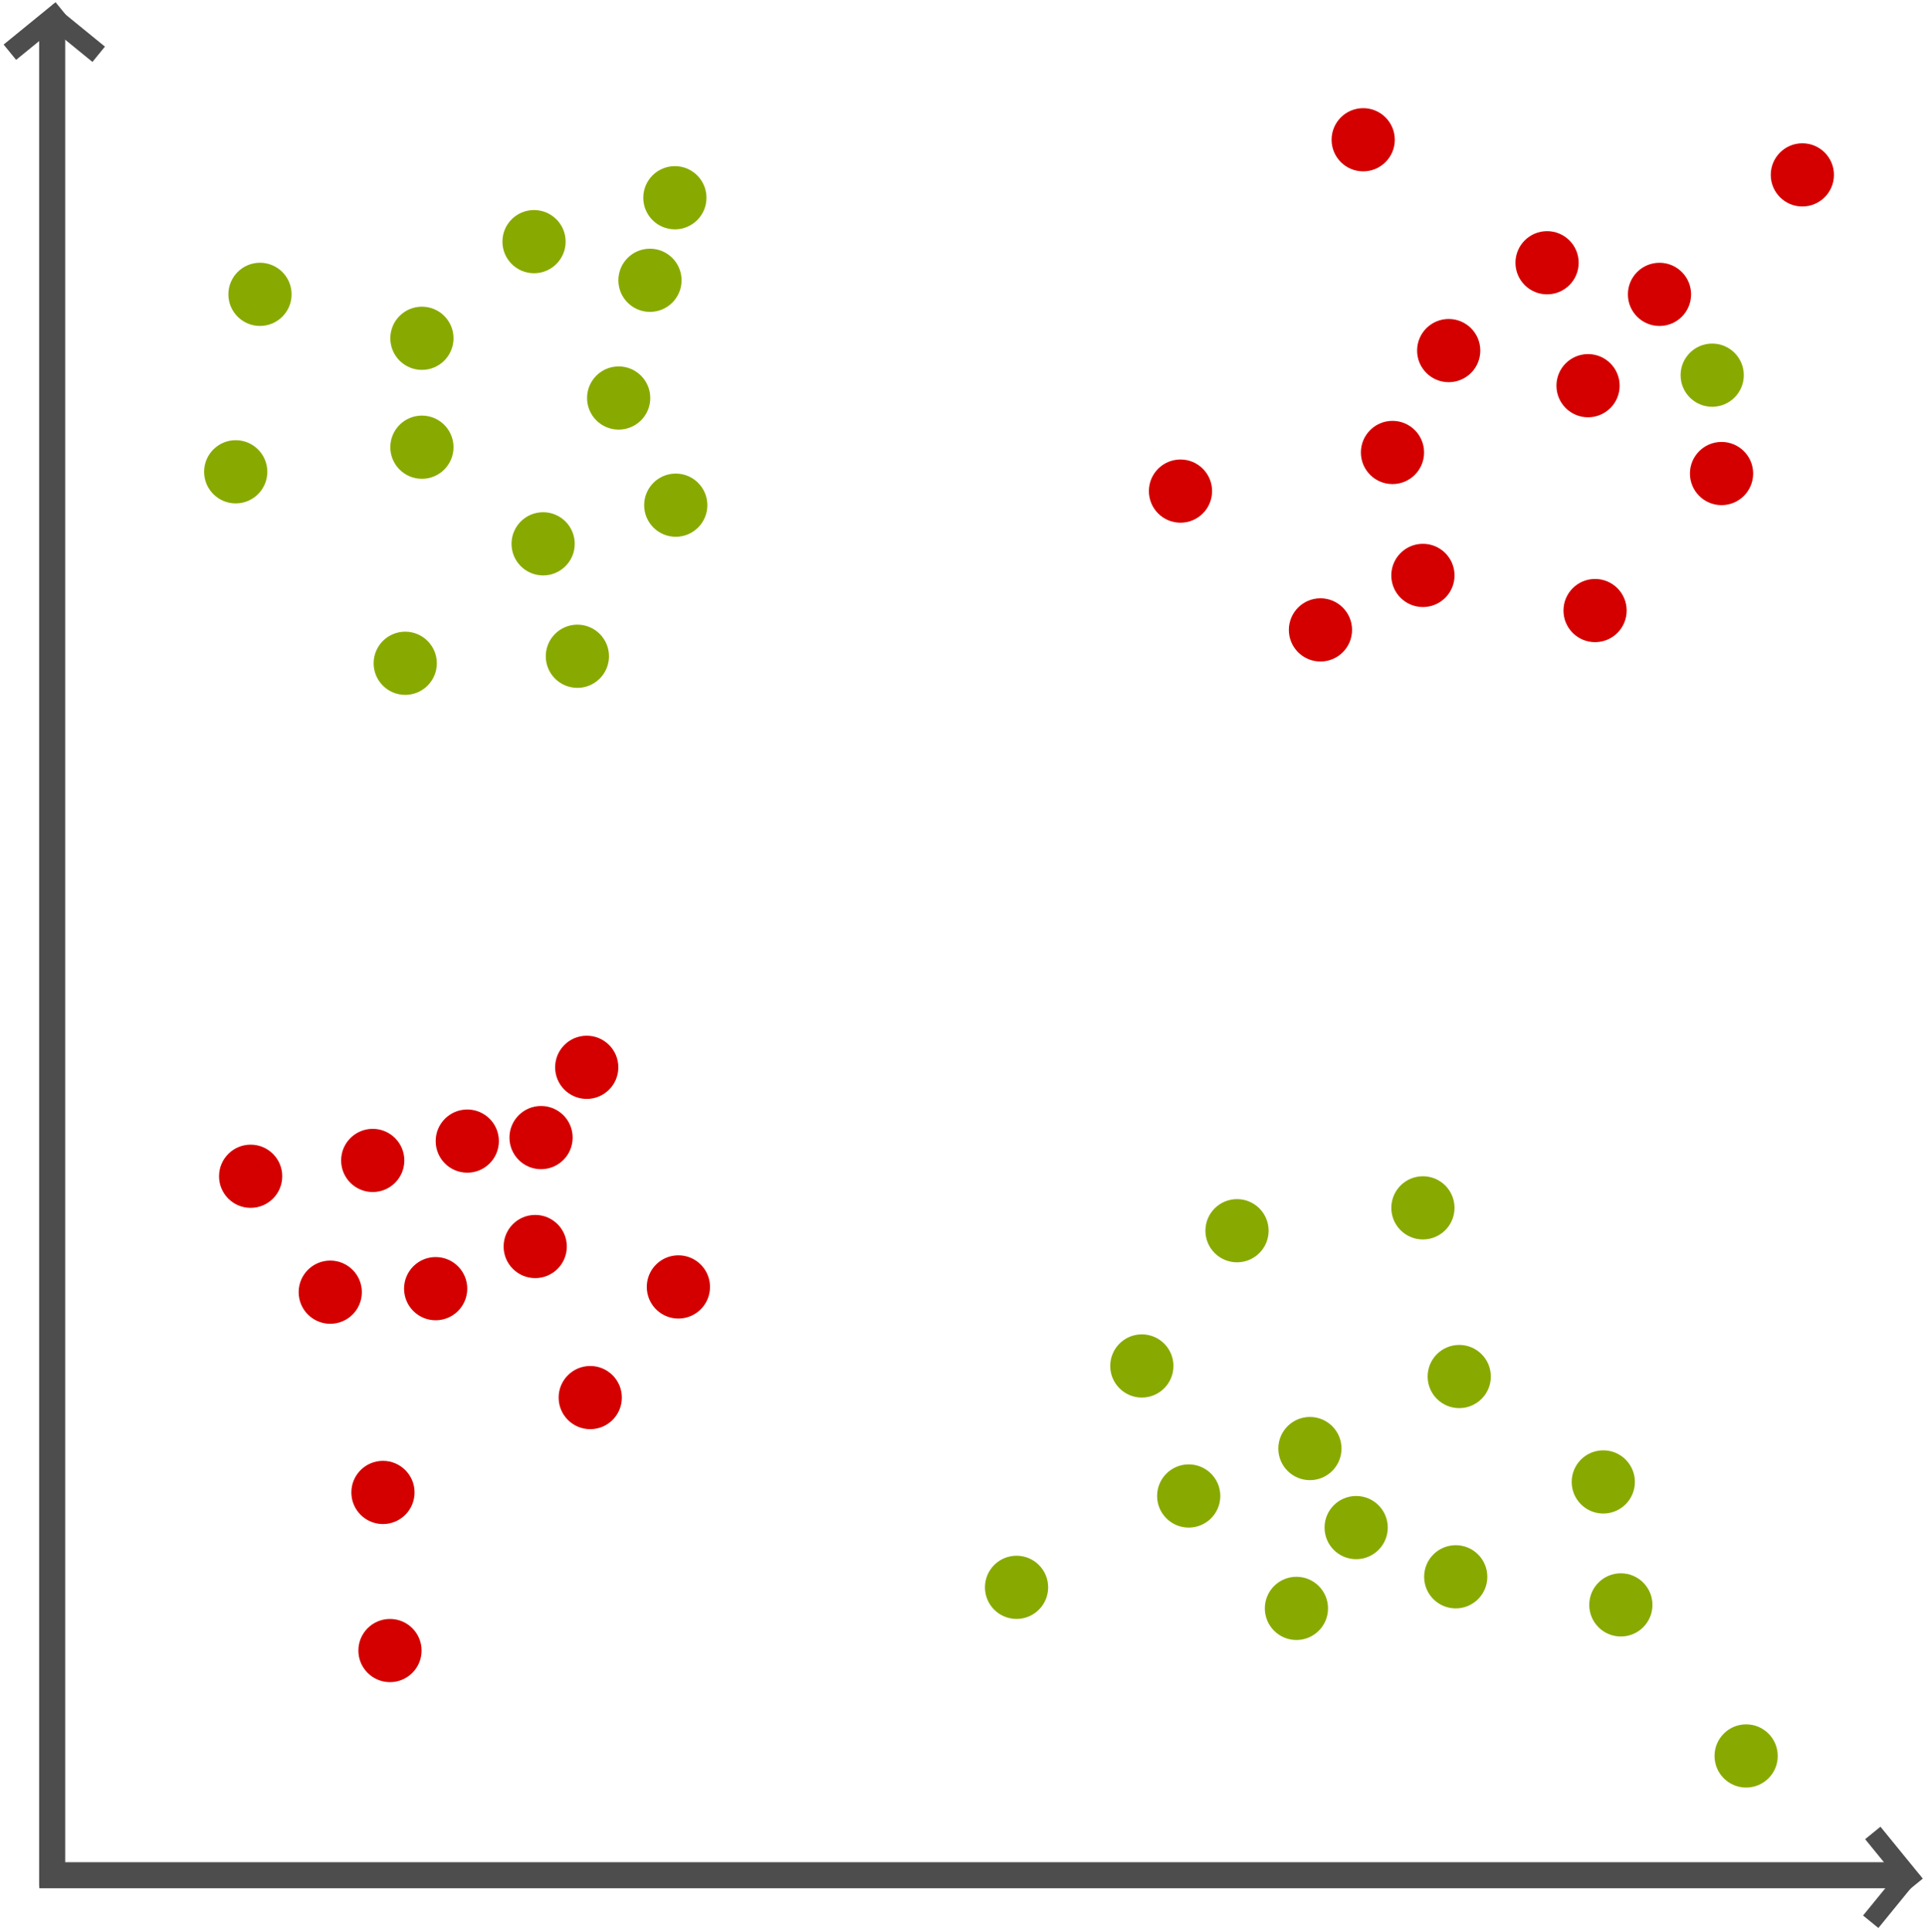 <?xml version="1.0" encoding="UTF-8" standalone="no"?>
<!-- Created with Inkscape (http://www.inkscape.org/) -->

<svg
   xmlns:dc="http://purl.org/dc/elements/1.1/"
   xmlns:cc="http://creativecommons.org/ns#"
   xmlns:rdf="http://www.w3.org/1999/02/22-rdf-syntax-ns#"
   xmlns:svg="http://www.w3.org/2000/svg"
   xmlns="http://www.w3.org/2000/svg"
   xmlns:sodipodi="http://sodipodi.sourceforge.net/DTD/sodipodi-0.dtd"
   xmlns:inkscape="http://www.inkscape.org/namespaces/inkscape"
   width="553.47"
   height="555.357"
   id="svg2"
   version="1.1"
   inkscape:version="0.91 r13725"
   sodipodi:docname="non_linear_clasification.svg">
  <defs
     id="defs4">
    <marker
       inkscape:stockid="Arrow1Lend"
       orient="auto"
       refY="0"
       refX="0"
       id="Arrow1Lend"
       style="overflow:visible">
      <path
         id="path3818"
         d="M 0,0 5,-5 -12.5,0 5,5 0,0 z"
         style="fill-rule:evenodd;stroke:#000000;stroke-width:1pt"
         transform="matrix(-0.8,0,0,-0.8,-10,0)"
         inkscape:connector-curvature="0" />
    </marker>
    <marker
       inkscape:stockid="TriangleOutL"
       orient="auto"
       refY="0"
       refX="0"
       id="TriangleOutL"
       style="overflow:visible">
      <path
         id="path3957"
         d="m 5.77,0 -8.65,5 0,-10 8.65,5 z"
         style="fill-rule:evenodd;stroke:#000000;stroke-width:1pt"
         transform="scale(0.8,0.8)"
         inkscape:connector-curvature="0" />
    </marker>
    <marker
       inkscape:stockid="EmptyTriangleOutL"
       orient="auto"
       refY="0"
       refX="0"
       id="EmptyTriangleOutL"
       style="overflow:visible">
      <path
         id="path3975"
         d="m 5.77,0 -8.65,5 0,-10 8.65,5 z"
         style="fill:#ffffff;fill-rule:evenodd;stroke:#000000;stroke-width:1pt"
         transform="matrix(0.8,0,0,0.8,-4.8,0)"
         inkscape:connector-curvature="0" />
    </marker>
    <marker
       inkscape:stockid="Arrow2Send"
       orient="auto"
       refY="0"
       refX="0"
       id="Arrow2Send"
       style="overflow:visible">
      <path
         id="path3848"
         style="fill-rule:evenodd;stroke-width:0.625;stroke-linejoin:round"
         d="M 8.719,4.034 -2.207,0.016 8.719,-4.002 c -1.745,2.372 -1.735,5.617 -6e-7,8.035 z"
         transform="matrix(-0.3,0,0,-0.3,0.69,0)"
         inkscape:connector-curvature="0" />
    </marker>
    <marker
       inkscape:stockid="Arrow2Sstart"
       orient="auto"
       refY="0"
       refX="0"
       id="Arrow2Sstart"
       style="overflow:visible">
      <path
         id="path3845"
         style="fill-rule:evenodd;stroke-width:0.625;stroke-linejoin:round"
         d="M 8.719,4.034 -2.207,0.016 8.719,-4.002 c -1.745,2.372 -1.735,5.617 -6e-7,8.035 z"
         transform="matrix(0.3,0,0,0.3,-0.69,0)"
         inkscape:connector-curvature="0" />
    </marker>
    <inkscape:perspective
       sodipodi:type="inkscape:persp3d"
       inkscape:vp_x="-251.61117 : 302.7009 : 1"
       inkscape:vp_y="0 : 390.84169 : 0"
       inkscape:vp_z="-74.20798 : 302.7009 : 1"
       inkscape:persp3d-origin="-162.90958 : 284.95017 : 1"
       id="perspective3793" />
  </defs>
  <sodipodi:namedview
     id="base"
     pagecolor="#ffffff"
     bordercolor="#666666"
     borderopacity="1.0"
     inkscape:pageopacity="0.0"
     inkscape:pageshadow="2"
     inkscape:zoom="0.98994949"
     inkscape:cx="-78.590087"
     inkscape:cy="264.86699"
     inkscape:document-units="px"
     inkscape:current-layer="layer1"
     showgrid="false"
     showguides="true"
     inkscape:guide-bbox="true"
     fit-margin-top="0"
     fit-margin-left="0"
     fit-margin-right="0"
     fit-margin-bottom="0"
     inkscape:window-width="1920"
     inkscape:window-height="1024"
     inkscape:window-x="0"
     inkscape:window-y="28"
     inkscape:window-maximized="1">
    <sodipodi:guide
       orientation="1,0"
       position="-991.728,279.358"
       id="guide3773" />
  </sodipodi:namedview>
  <g
     inkscape:label="Layer 1"
     inkscape:groupmode="layer"
     id="layer1"
     transform="translate(-44.585,-62.077)">
    <path
       style="fill:none;stroke:#4d4d4d;stroke-width:7.493;stroke-linecap:butt;stroke-linejoin:miter;stroke-miterlimit:4;stroke-opacity:1;stroke-dasharray:none;marker-end:none"
       d="m 55.876,601.22 534.456,0"
       id="path3809"
       inkscape:connector-curvature="0" />
    <path
       style="fill:none;stroke:#4d4d4d;stroke-width:5.679;stroke-linecap:butt;stroke-linejoin:miter;stroke-miterlimit:4;stroke-opacity:1;stroke-dasharray:none;marker-end:none"
       d="m 583.044,589.059 12.171,14.929"
       id="path3809-4"
       inkscape:connector-curvature="0"
       sodipodi:nodetypes="cc" />
    <path
       style="fill:none;stroke:#4d4d4d;stroke-width:5.679;stroke-linecap:butt;stroke-linejoin:miter;stroke-miterlimit:4;stroke-opacity:1;stroke-dasharray:none;marker-end:none"
       d="m 582.451,614.595 12.171,-14.929"
       id="path3809-4-4"
       inkscape:connector-curvature="0"
       sodipodi:nodetypes="cc" />
    <path
       style="fill:none;stroke:#4d4d4d;stroke-width:7.493;stroke-linecap:butt;stroke-linejoin:miter;stroke-miterlimit:4;stroke-opacity:1;stroke-dasharray:none;marker-end:none"
       d="m 59.585,604.256 0,-534.456"
       id="path3809-44"
       inkscape:connector-curvature="0" />
    <path
       style="fill:none;stroke:#4d4d4d;stroke-width:5.679;stroke-linecap:butt;stroke-linejoin:miter;stroke-miterlimit:4;stroke-opacity:1;stroke-dasharray:none;marker-end:none"
       d="m 47.424,77.088 14.929,-12.171"
       id="path3809-4-0"
       inkscape:connector-curvature="0"
       sodipodi:nodetypes="cc" />
    <path
       style="fill:none;stroke:#4d4d4d;stroke-width:5.679;stroke-linecap:butt;stroke-linejoin:miter;stroke-miterlimit:4;stroke-opacity:1;stroke-dasharray:none;marker-end:none"
       d="m 72.96,77.682 -14.929,-12.171"
       id="path3809-4-4-9"
       inkscape:connector-curvature="0"
       sodipodi:nodetypes="cc" />
    <circle
       style="fill:#88aa00;stroke:#88aa00;stroke-opacity:1"
       id="path3201"
       cx="200.743"
       cy="218.431"
       r="8.586" />
    <path
       sodipodi:type="arc"
       style="fill:#d40000;stroke:#d40000;stroke-opacity:1"
       id="path3201-5"
       sodipodi:cx="-263.14474"
       sodipodi:cy="236.15575"
       sodipodi:rx="8.586297"
       sodipodi:ry="8.586297"
       d="m -254.558,236.156 a 8.586,8.586 0 0 1 -8.586,8.586 8.586,8.586 0 0 1 -8.586,-8.586 8.586,8.586 0 0 1 8.586,-8.586 8.586,8.586 0 0 1 8.586,8.586 z"
       transform="translate(502.779,195.923)" />
    <circle
       style="fill:#88aa00;stroke:#88aa00;stroke-opacity:1"
       id="path3201-6"
       cx="238.624"
       cy="118.931"
       r="8.586" />
    <circle
       style="fill:#88aa00;stroke:#88aa00;stroke-opacity:1"
       id="path3201-8"
       cx="112.355"
       cy="197.723"
       r="8.586" />
    <circle
       style="fill:#88aa00;stroke:#88aa00;stroke-opacity:1"
       id="path3201-3"
       cx="165.893"
       cy="159.337"
       r="8.586" />
    <circle
       style="fill:#88aa00;stroke:#88aa00;stroke-opacity:1"
       id="path3201-1"
       cx="400.248"
       cy="415.916"
       r="8.586" />
    <circle
       style="fill:#88aa00;stroke:#88aa00;stroke-opacity:1"
       id="path3201-39"
       cx="222.461"
       cy="176.51"
       r="8.586" />
    <circle
       style="fill:#88aa00;stroke:#88aa00;stroke-opacity:1"
       id="path3201-38"
       cx="165.893"
       cy="190.652"
       r="8.586" />
    <circle
       style="fill:#d40000;stroke:#d40000;stroke-opacity:1"
       id="path3201-9"
       cx="151.751"
       cy="395.713"
       r="8.586" />
    <circle
       style="fill:#88aa00;stroke:#88aa00;stroke-opacity:1"
       id="path3201-86"
       cx="421.209"
       cy="478.545"
       r="8.586" />
    <circle
       style="fill:#d40000;stroke:#d40000;stroke-opacity:1"
       id="path3201-5-1"
       cx="116.648"
       cy="400.259"
       r="8.586" />
    <circle
       style="fill:#d40000;stroke:#d40000;stroke-opacity:1"
       id="path3201-6-9"
       cx="198.47"
       cy="420.462"
       r="8.586" />
    <circle
       style="fill:#88aa00;stroke:#88aa00;stroke-opacity:1"
       id="path3201-8-5"
       cx="463.13"
       cy="515.416"
       r="8.586" />
    <circle
       style="fill:#88aa00;stroke:#88aa00;stroke-opacity:1"
       id="path3201-3-1"
       cx="464.14"
       cy="457.837"
       r="8.586" />
    <circle
       style="fill:#88aa00;stroke:#88aa00;stroke-opacity:1"
       id="path3201-1-9"
       cx="336.861"
       cy="518.446"
       r="8.586" />
    <circle
       style="fill:#88aa00;stroke:#88aa00;stroke-opacity:1"
       id="path3201-39-2"
       cx="505.557"
       cy="488.142"
       r="8.586" />
    <circle
       style="fill:#88aa00;stroke:#88aa00;stroke-opacity:1"
       id="path3201-38-6"
       cx="510.607"
       cy="523.497"
       r="8.586" />
    <circle
       style="fill:#88aa00;stroke:#88aa00;stroke-opacity:1"
       id="path3201-9-5"
       cx="386.359"
       cy="492.182"
       r="8.586" />
    <circle
       style="fill:#d40000;stroke:#d40000;stroke-opacity:1"
       id="path3201-67"
       cx="424.239"
       cy="243.18"
       r="8.586" />
    <circle
       style="fill:#d40000;stroke:#d40000;stroke-opacity:1"
       id="path3201-5-0"
       cx="489.394"
       cy="137.619"
       r="8.586" />
    <circle
       style="fill:#d40000;stroke:#d40000;stroke-opacity:1"
       id="path3201-6-8"
       cx="444.948"
       cy="192.167"
       r="8.586" />
    <circle
       style="fill:#d40000;stroke:#d40000;stroke-opacity:1"
       id="path3201-8-9"
       cx="521.719"
       cy="146.71"
       r="8.586" />
    <circle
       style="fill:#88aa00;stroke:#88aa00;stroke-opacity:1"
       id="path3201-3-0"
       cx="210.592"
       cy="250.756"
       r="8.586" />
    <circle
       style="fill:#d40000;stroke:#d40000;stroke-opacity:1"
       id="path3201-1-3"
       cx="461.11"
       cy="162.873"
       r="8.586" />
    <circle
       style="fill:#88aa00;stroke:#88aa00;stroke-opacity:1"
       id="path3201-39-20"
       cx="238.876"
       cy="207.319"
       r="8.586" />
    <circle
       style="fill:#88aa00;stroke:#88aa00;stroke-opacity:1"
       id="path3201-38-5"
       cx="161.095"
       cy="252.776"
       r="8.586" />
    <circle
       style="fill:#88aa00;stroke:#88aa00;stroke-opacity:1"
       id="path3201-9-1"
       cx="536.871"
       cy="169.944"
       r="8.586" />
    <circle
       style="fill:#d40000;stroke:#d40000;stroke-opacity:1"
       id="path3201-8-9-5"
       cx="213.28"
       cy="368.937"
       r="8.586" />
    <circle
       style="fill:#d40000;stroke:#d40000;stroke-opacity:1"
       id="path3201-8-9-2"
       cx="169.844"
       cy="432.576"
       r="8.586" />
    <circle
       style="fill:#d40000;stroke:#d40000;stroke-opacity:1"
       id="path3201-8-9-8"
       cx="501.174"
       cy="172.967"
       r="8.586" />
    <circle
       style="fill:#88aa00;stroke:#88aa00;stroke-opacity:1"
       id="path3201-6-4"
       cx="231.463"
       cy="142.663"
       r="8.586" />
    <circle
       style="fill:#88aa00;stroke:#88aa00;stroke-opacity:1"
       id="path3201-6-1"
       cx="198.128"
       cy="131.551"
       r="8.586" />
    <circle
       style="fill:#88aa00;stroke:#88aa00;stroke-opacity:1"
       id="path3201-6-6"
       cx="119.336"
       cy="146.703"
       r="8.586" />
    <circle
       style="fill:#88aa00;stroke:#88aa00;stroke-opacity:1"
       id="path3201-6-97"
       cx="372.884"
       cy="454.8"
       r="8.586" />
    <circle
       style="fill:#88aa00;stroke:#88aa00;stroke-opacity:1"
       id="path3201-6-7"
       cx="546.631"
       cy="566.927"
       r="8.586" />
    <circle
       style="fill:#88aa00;stroke:#88aa00;stroke-opacity:1"
       id="path3201-6-43"
       cx="434.504"
       cy="501.267"
       r="8.586" />
    <circle
       style="fill:#88aa00;stroke:#88aa00;stroke-opacity:1"
       id="path3201-6-80"
       transform="scale(1,-1)"
       cx="453.697"
       cy="-409.343"
       r="8.586" />
    <circle
       style="fill:#88aa00;stroke:#88aa00;stroke-opacity:1"
       id="path3201-6-98"
       cx="417.331"
       cy="524.5"
       r="8.586" />
    <circle
       style="fill:#d40000;stroke:#d40000;stroke-opacity:1"
       id="path3201-9-53"
       cx="200.148"
       cy="389.14"
       r="8.586" />
    <path
       sodipodi:type="arc"
       style="fill:#d40000;stroke:#d40000;stroke-opacity:1"
       id="path3201-9-0"
       sodipodi:cx="-263.14474"
       sodipodi:cy="236.15575"
       sodipodi:rx="8.586297"
       sodipodi:ry="8.586297"
       d="m -254.558,236.156 a 8.586,8.586 0 0 1 -8.586,8.586 8.586,8.586 0 0 1 -8.586,-8.586 8.586,8.586 0 0 1 8.586,-8.586 8.586,8.586 0 0 1 8.586,8.586 z"
       transform="translate(716.841,-8.64)" />
    <circle
       style="fill:#d40000;stroke:#d40000;stroke-opacity:1"
       id="path3201-9-2"
       cx="178.935"
       cy="390.15"
       r="8.586" />
    <circle
       style="fill:#d40000;stroke:#d40000;stroke-opacity:1"
       id="path3201-9-29"
       cx="139.539"
       cy="433.587"
       r="8.586" />
    <circle
       style="fill:#d40000;stroke:#d40000;stroke-opacity:1"
       id="path3201-8-9-2-3"
       cx="539.56"
       cy="198.221"
       r="8.586" />
    <circle
       style="fill:#d40000;stroke:#d40000;stroke-opacity:1"
       id="path3201-8-9-2-6"
       cx="562.793"
       cy="112.358"
       r="8.586" />
    <circle
       style="fill:#d40000;stroke:#d40000;stroke-opacity:1"
       id="path3201-8-9-2-7"
       cx="436.524"
       cy="102.257"
       r="8.586" />
    <circle
       style="fill:#d40000;stroke:#d40000;stroke-opacity:1"
       id="path3201-8-9-2-5"
       cx="383.996"
       cy="203.272"
       r="8.586" />
    <circle
       style="fill:#d40000;stroke:#d40000;stroke-opacity:1"
       id="path3201-8-9-2-35"
       cx="503.194"
       cy="237.617"
       r="8.586" />
    <circle
       style="fill:#d40000;stroke:#d40000;stroke-opacity:1"
       id="path3201-8-9-2-62"
       cx="214.29"
       cy="463.891"
       r="8.586" />
    <circle
       style="fill:#d40000;stroke:#d40000;stroke-opacity:1"
       id="path3201-8-9-2-9"
       cx="156.712"
       cy="536.622"
       r="8.586" />
    <circle
       style="fill:#d40000;stroke:#d40000;stroke-opacity:1"
       id="path3201-8-9-2-1"
       cx="154.691"
       cy="491.165"
       r="8.586" />
  </g>
</svg>
